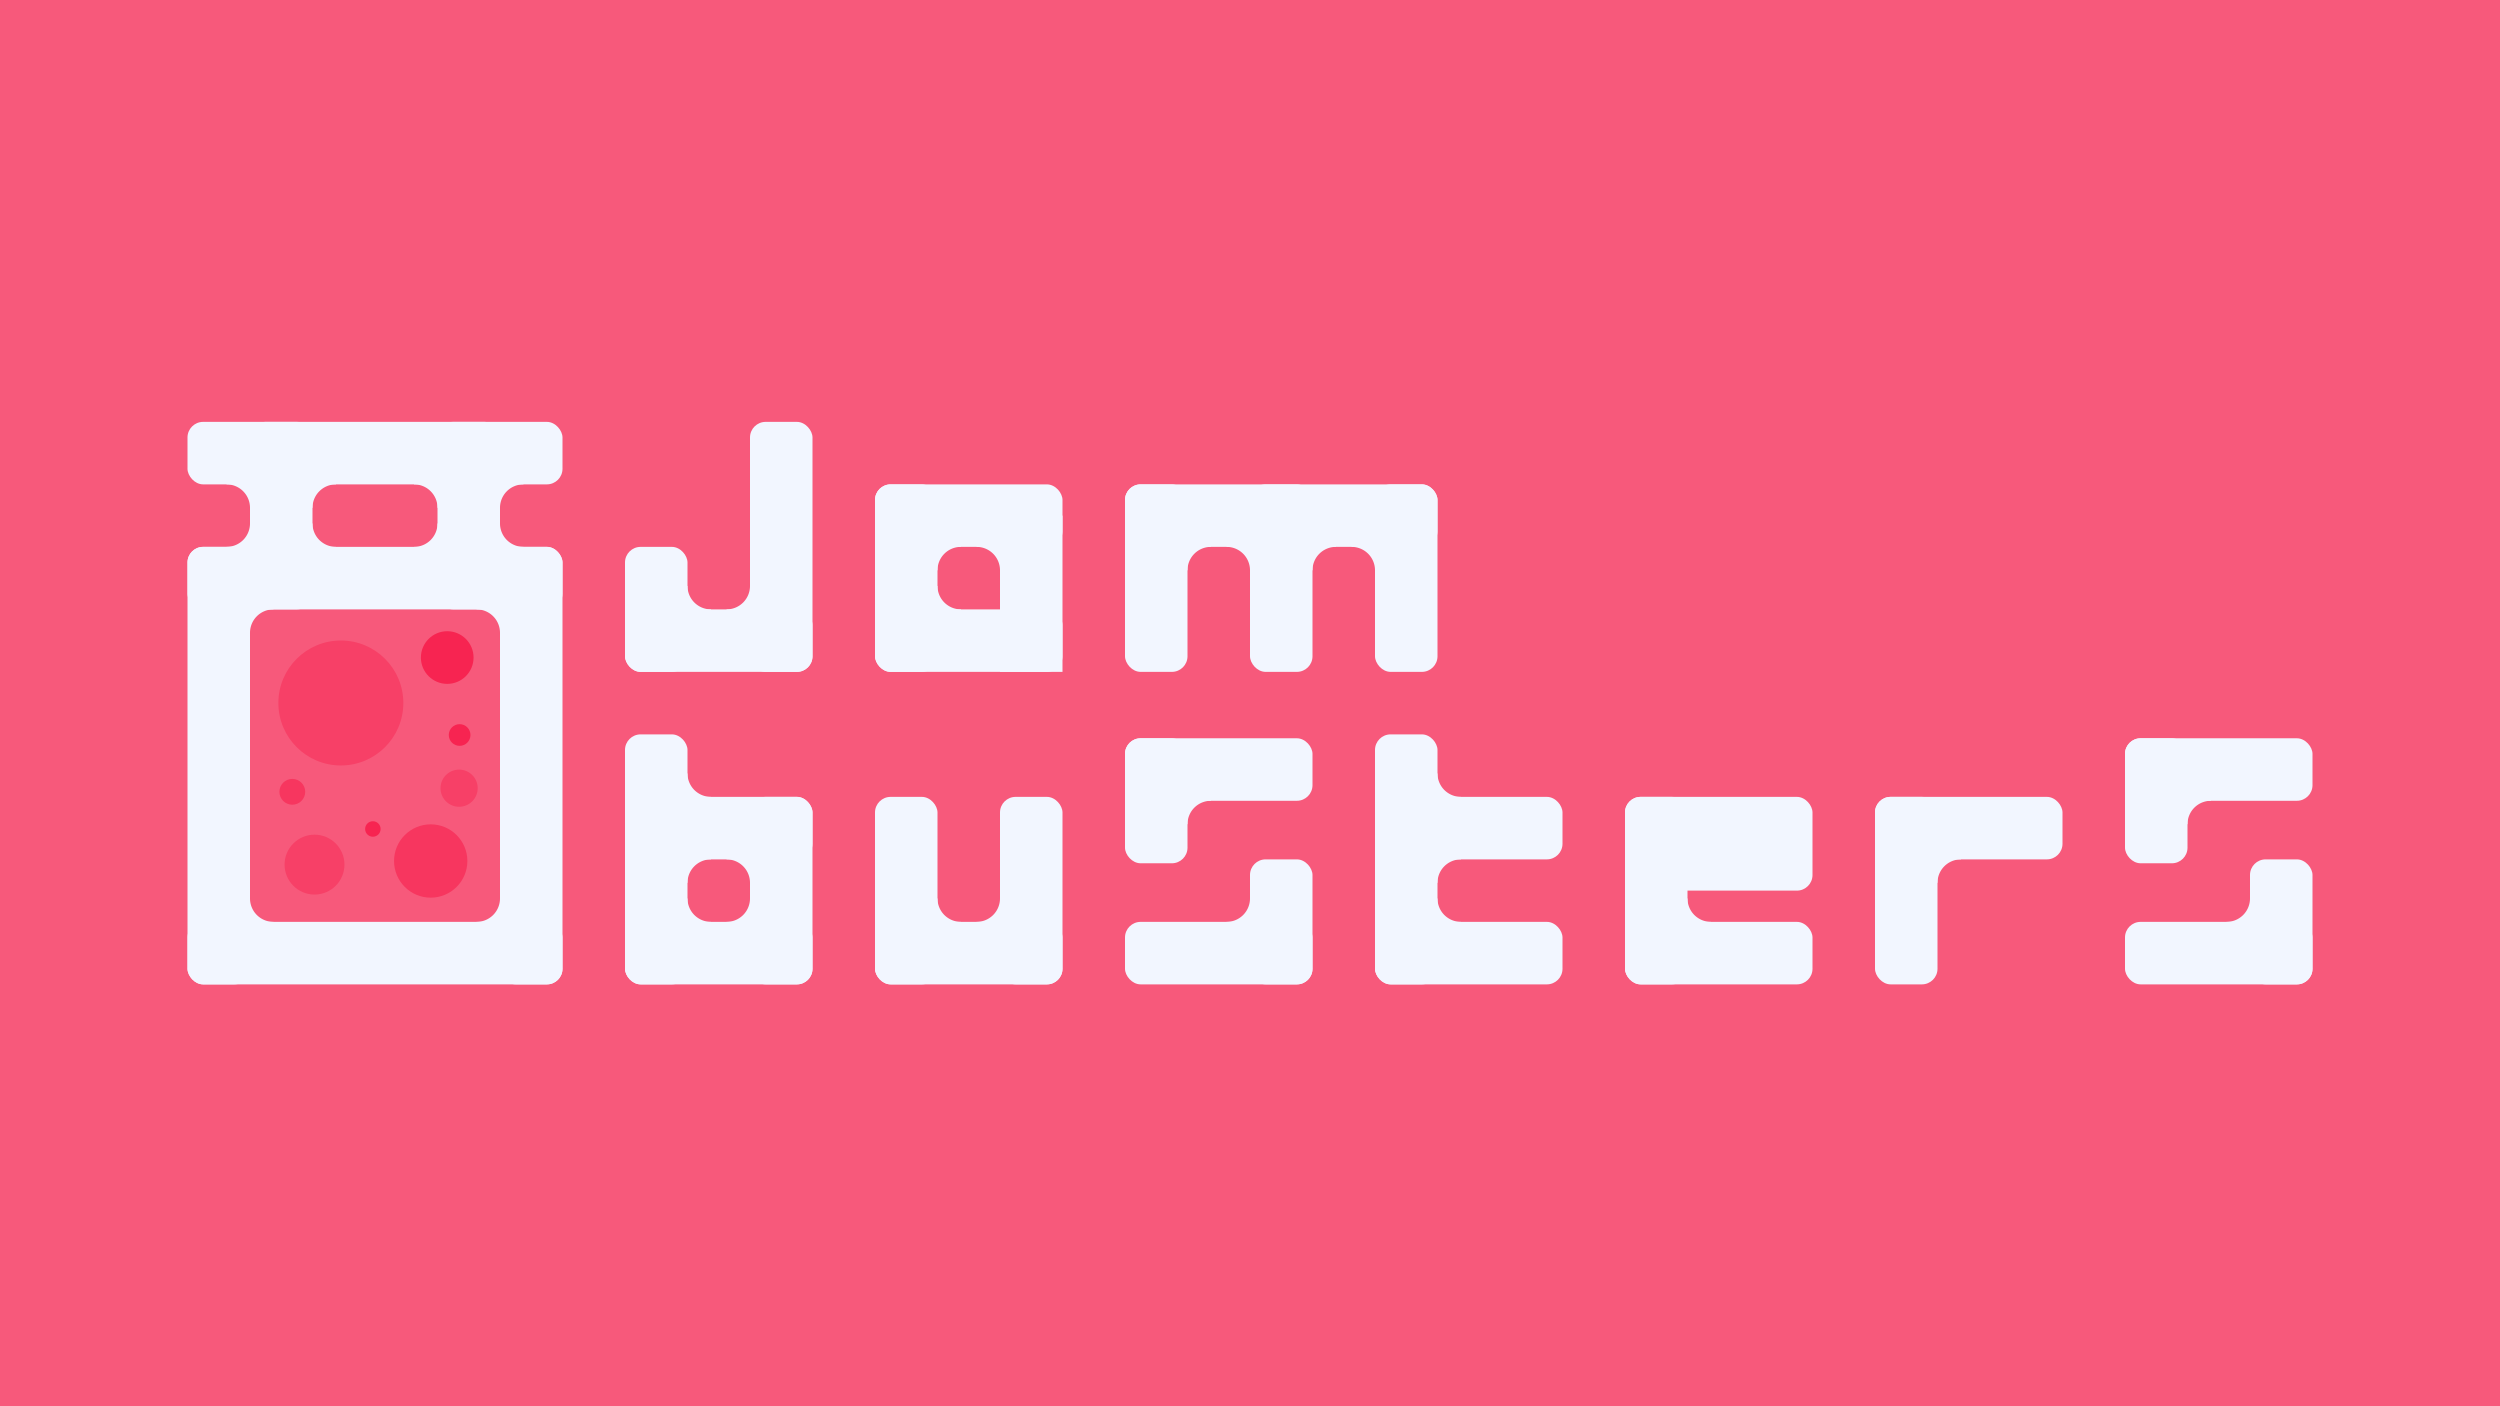 <?xml version="1.0" encoding="UTF-8" standalone="no"?>
<!-- Created with Inkscape (http://www.inkscape.org/) -->

<svg
   width="1280"
   height="720"
   viewBox="0 0 1280 720"
   version="1.1"
   id="svg5"
   inkscape:version="1.3 (0e150ed6c4, 2023-07-21)"
   sodipodi:docname="no_game.svg"
   xmlns:inkscape="http://www.inkscape.org/namespaces/inkscape"
   xmlns:sodipodi="http://sodipodi.sourceforge.net/DTD/sodipodi-0.dtd"
   xmlns="http://www.w3.org/2000/svg"
   xmlns:svg="http://www.w3.org/2000/svg">
  <sodipodi:namedview
     id="namedview7"
     pagecolor="#505050"
     bordercolor="#eeeeee"
     borderopacity="1"
     inkscape:showpageshadow="0"
     inkscape:pageopacity="0"
     inkscape:pagecheckerboard="0"
     inkscape:deskcolor="#505050"
     inkscape:document-units="px"
     showgrid="false"
     inkscape:zoom="0.93607326"
     inkscape:cx="569.39988"
     inkscape:cy="340.78529"
     inkscape:window-width="1904"
     inkscape:window-height="993"
     inkscape:window-x="8"
     inkscape:window-y="35"
     inkscape:window-maximized="1"
     inkscape:current-layer="layer1" />
  <defs
     id="defs2" />
  <g
     inkscape:label="Layer 1"
     inkscape:groupmode="layer"
     id="layer1">
    <rect
       style="fill:#f7597b;fill-opacity:1;stroke:none;stroke-width:100;stroke-linecap:round;stroke-linejoin:round;paint-order:markers stroke fill"
       id="rect109"
       width="1280"
       height="720"
       x="0"
       y="0"
       sodipodi:insensitive="true" />
    <g
       id="g120"
       style="fill:#f2f6ff;fill-opacity:1"
       transform="translate(-64,-24)">
      <g
         id="g57"
         transform="translate(240)"
         style="fill:#f2f6ff;fill-opacity:1">
        <path
           id="path2"
           style="fill:#f2f6ff;fill-opacity:1;stroke-width:40;stroke-linecap:round;stroke-linejoin:round;paint-order:markers fill stroke"
           d="m 304,324 a 12,12 0 0 0 12,12 v 12 h -12 a 12,12 0 0 0 -12,-12 v -12 z" />
        <rect
           style="fill:#f2f6ff;fill-opacity:1;stroke-width:20;stroke-linecap:round;stroke-linejoin:round;paint-order:markers fill stroke"
           id="rect3"
           width="96"
           height="32"
           x="272"
           y="336"
           ry="8" />
        <rect
           style="fill:#f2f6ff;fill-opacity:1;stroke-width:20;stroke-linecap:round;stroke-linejoin:round;paint-order:markers fill stroke"
           id="rect4"
           width="32"
           height="80"
           x="336"
           y="288" />
        <rect
           style="fill:#f2f6ff;fill-opacity:1;stroke-width:20;stroke-linecap:round;stroke-linejoin:round;paint-order:markers fill stroke"
           id="rect5"
           width="32"
           height="96"
           x="272"
           y="272"
           ry="8" />
        <rect
           style="fill:#f2f6ff;fill-opacity:1;stroke-width:20;stroke-linecap:round;stroke-linejoin:round;paint-order:markers fill stroke"
           id="rect6"
           width="96"
           height="32"
           x="272"
           y="272"
           ry="8" />
        <path
           id="path12"
           style="fill:#f2f6ff;fill-opacity:1;stroke-width:40;stroke-linecap:round;stroke-linejoin:round;paint-order:markers fill stroke"
           d="m 304,316 a 12,12 0 0 1 12,-12 v -12 h -12 a 12,12 0 0 1 -12,12 v 12 z" />
        <path
           id="path13"
           style="fill:#f2f6ff;fill-opacity:1;stroke-width:40;stroke-linecap:round;stroke-linejoin:round;paint-order:markers fill stroke"
           d="m 336,316 a 12,12 0 0 0 -12,-12 v -12 h 12 a 12,12 0 0 0 12,12 v 12 z" />
      </g>
      <g
         id="g56"
         transform="translate(240)"
         style="fill:#f2f6ff;fill-opacity:1">
        <rect
           style="fill:#f2f6ff;fill-opacity:1;stroke-width:20;stroke-linecap:round;stroke-linejoin:round;paint-order:markers fill stroke"
           id="rect973"
           width="96"
           height="32"
           x="144"
           y="336"
           ry="8" />
        <rect
           style="fill:#f2f6ff;fill-opacity:1;stroke-width:20;stroke-linecap:round;stroke-linejoin:round;paint-order:markers fill stroke"
           id="rect1"
           width="32"
           height="64"
           x="144"
           y="304"
           ry="8" />
        <rect
           style="fill:#f2f6ff;fill-opacity:1;stroke-width:20;stroke-linecap:round;stroke-linejoin:round;paint-order:markers fill stroke"
           id="rect2"
           width="32"
           height="128"
           x="208"
           y="240"
           ry="8" />
        <path
           id="path14"
           style="fill:#f2f6ff;fill-opacity:1;stroke-width:40;stroke-linecap:round;stroke-linejoin:round;paint-order:markers fill stroke"
           d="m 176,324 a 12,12 0 0 0 12,12 v 12 h -12 a 12,12 0 0 0 -12,-12 v -12 z" />
        <path
           id="path15"
           style="fill:#f2f6ff;fill-opacity:1;stroke-width:40;stroke-linecap:round;stroke-linejoin:round;paint-order:markers fill stroke"
           d="m 208,324 a 12,12 0 0 1 -12,12 v 12 h 12 a 12,12 0 0 1 12,-12 v -12 z" />
      </g>
      <g
         id="g58"
         transform="translate(240)"
         style="fill:#f2f6ff;fill-opacity:1">
        <rect
           style="fill:#f2f6ff;fill-opacity:1;stroke-width:20;stroke-linecap:round;stroke-linejoin:round;paint-order:markers fill stroke"
           id="rect7"
           width="32"
           height="96"
           x="400"
           y="272"
           ry="8" />
        <rect
           style="fill:#f2f6ff;fill-opacity:1;stroke-width:20;stroke-linecap:round;stroke-linejoin:round;paint-order:markers fill stroke"
           id="rect8"
           width="160"
           height="32"
           x="400"
           y="272"
           ry="8" />
        <rect
           style="fill:#f2f6ff;fill-opacity:1;stroke-width:20;stroke-linecap:round;stroke-linejoin:round;paint-order:markers fill stroke"
           id="rect9"
           width="32"
           height="96"
           x="464"
           y="272"
           ry="8" />
        <rect
           style="fill:#f2f6ff;fill-opacity:1;stroke-width:20;stroke-linecap:round;stroke-linejoin:round;paint-order:markers fill stroke"
           id="rect10"
           width="32"
           height="96"
           x="528"
           y="272"
           ry="8" />
        <path
           id="path16"
           style="fill:#f2f6ff;fill-opacity:1;stroke-width:40;stroke-linecap:round;stroke-linejoin:round;paint-order:markers fill stroke"
           d="m 432,316 a 12,12 0 0 1 12,-12 v -12 h -12 a 12,12 0 0 1 -12,12 v 12 z" />
        <path
           id="path17"
           style="fill:#f2f6ff;fill-opacity:1;stroke-width:40;stroke-linecap:round;stroke-linejoin:round;paint-order:markers fill stroke"
           d="m 464,316 a 12,12 0 0 0 -12,-12 v -12 h 12 a 12,12 0 0 0 12,12 v 12 z" />
        <path
           id="path18"
           style="fill:#f2f6ff;fill-opacity:1;stroke-width:40;stroke-linecap:round;stroke-linejoin:round;paint-order:markers fill stroke"
           d="m 496,316 a 12,12 0 0 1 12,-12 v -12 h -12 a 12,12 0 0 1 -12,12 v 12 z" />
        <path
           id="path19"
           style="fill:#f2f6ff;fill-opacity:1;stroke-width:40;stroke-linecap:round;stroke-linejoin:round;paint-order:markers fill stroke"
           d="m 528,316 a 12,12 0 0 0 -12,-12 v -12 h 12 a 12,12 0 0 0 12,12 v 12 z" />
      </g>
      <g
         id="g55"
         transform="translate(240)"
         style="fill:#f2f6ff;fill-opacity:1">
        <rect
           style="fill:#f2f6ff;fill-opacity:1;stroke-width:20;stroke-linecap:round;stroke-linejoin:round;paint-order:markers fill stroke"
           id="rect19"
           width="96"
           height="32"
           x="144"
           y="496"
           ry="8" />
        <rect
           style="fill:#f2f6ff;fill-opacity:1;stroke-width:20;stroke-linecap:round;stroke-linejoin:round;paint-order:markers fill stroke"
           id="rect20"
           width="32"
           height="96"
           x="208"
           y="432"
           ry="8" />
        <path
           id="path20"
           style="fill:#f2f6ff;fill-opacity:1;stroke-width:40;stroke-linecap:round;stroke-linejoin:round;paint-order:markers fill stroke"
           d="m 176,484 a 12,12 0 0 0 12,12 v 12 h -12 a 12,12 0 0 0 -12,-12 v -12 z" />
        <path
           id="path21"
           style="fill:#f2f6ff;fill-opacity:1;stroke-width:40;stroke-linecap:round;stroke-linejoin:round;paint-order:markers fill stroke"
           d="m 208,484 a 12,12 0 0 1 -12,12 v 12 h 12 a 12,12 0 0 1 12,-12 v -12 z" />
        <rect
           style="fill:#f2f6ff;fill-opacity:1;stroke-width:20;stroke-linecap:round;stroke-linejoin:round;paint-order:markers fill stroke"
           id="rect21"
           width="32"
           height="128"
           x="144"
           y="400"
           ry="8" />
        <rect
           style="fill:#f2f6ff;fill-opacity:1;stroke-width:20;stroke-linecap:round;stroke-linejoin:round;paint-order:markers fill stroke"
           id="rect22"
           width="96"
           height="32"
           x="144"
           y="432"
           ry="8" />
        <path
           id="path22"
           style="fill:#f2f6ff;fill-opacity:1;stroke-width:40;stroke-linecap:round;stroke-linejoin:round;paint-order:markers fill stroke"
           d="m 176,476 a 12,12 0 0 1 12,-12 v -12 h -12 a 12,12 0 0 1 -12,12 v 12 z" />
        <path
           id="path23"
           style="fill:#f2f6ff;fill-opacity:1;stroke-width:40;stroke-linecap:round;stroke-linejoin:round;paint-order:markers fill stroke"
           d="m 208,476 a 12,12 0 0 0 -12,-12 v -12 h 12 a 12,12 0 0 0 12,12 v 12 z" />
        <path
           id="path24"
           style="fill:#f2f6ff;fill-opacity:1;stroke-width:40;stroke-linecap:round;stroke-linejoin:round;paint-order:markers fill stroke"
           d="m 176,420 a 12,12 0 0 0 12,12 v 12 h -12 a 12,12 0 0 0 -12,-12 v -12 z" />
      </g>
      <g
         id="g53"
         transform="translate(240)"
         style="fill:#f2f6ff;fill-opacity:1">
        <rect
           style="fill:#f2f6ff;fill-opacity:1;stroke-width:20;stroke-linecap:round;stroke-linejoin:round;paint-order:markers fill stroke"
           id="rect28"
           width="96"
           height="32"
           x="400"
           y="496"
           ry="8" />
        <rect
           style="fill:#f2f6ff;fill-opacity:1;stroke-width:20;stroke-linecap:round;stroke-linejoin:round;paint-order:markers fill stroke"
           id="rect29"
           width="32"
           height="64"
           x="464"
           y="464"
           ry="8" />
        <path
           id="path30"
           style="fill:#f2f6ff;fill-opacity:1;stroke-width:40;stroke-linecap:round;stroke-linejoin:round;paint-order:markers fill stroke"
           d="m 464,484 a 12,12 0 0 1 -12,12 v 12 h 12 a 12,12 0 0 1 12,-12 v -12 z" />
        <rect
           style="fill:#f2f6ff;fill-opacity:1;stroke-width:20;stroke-linecap:round;stroke-linejoin:round;paint-order:markers fill stroke"
           id="rect33"
           width="96"
           height="32"
           x="-496"
           y="-434"
           ry="8"
           transform="scale(-1)" />
        <rect
           style="fill:#f2f6ff;fill-opacity:1;stroke-width:20;stroke-linecap:round;stroke-linejoin:round;paint-order:markers fill stroke"
           id="rect34"
           width="32"
           height="64"
           x="-432"
           y="-466"
           ry="8"
           transform="scale(-1)" />
        <path
           id="path34"
           style="fill:#f2f6ff;fill-opacity:1;stroke-width:40;stroke-linecap:round;stroke-linejoin:round;paint-order:markers fill stroke"
           d="m 432,446 a 12,12 0 0 1 12,-12 v -12 h -12 a 12,12 0 0 1 -12,12 v 12 z" />
      </g>
      <g
         id="g52"
         transform="translate(240)"
         style="fill:#f2f6ff;fill-opacity:1">
        <rect
           style="fill:#f2f6ff;fill-opacity:1;stroke-width:20;stroke-linecap:round;stroke-linejoin:round;paint-order:markers fill stroke"
           id="rect35"
           width="96"
           height="32"
           x="528"
           y="496"
           ry="8" />
        <path
           id="path36"
           style="fill:#f2f6ff;fill-opacity:1;stroke-width:40;stroke-linecap:round;stroke-linejoin:round;paint-order:markers fill stroke"
           d="m 560,484 a 12,12 0 0 0 12,12 v 12 h -12 a 12,12 0 0 0 -12,-12 v -12 z" />
        <rect
           style="fill:#f2f6ff;fill-opacity:1;stroke-width:20;stroke-linecap:round;stroke-linejoin:round;paint-order:markers fill stroke"
           id="rect37"
           width="32"
           height="128"
           x="528"
           y="400"
           ry="8" />
        <rect
           style="fill:#f2f6ff;fill-opacity:1;stroke-width:20;stroke-linecap:round;stroke-linejoin:round;paint-order:markers fill stroke"
           id="rect38"
           width="96"
           height="32"
           x="528"
           y="432"
           ry="8" />
        <path
           id="path38"
           style="fill:#f2f6ff;fill-opacity:1;stroke-width:40;stroke-linecap:round;stroke-linejoin:round;paint-order:markers fill stroke"
           d="m 560,476 a 12,12 0 0 1 12,-12 v -12 h -12 a 12,12 0 0 1 -12,12 v 12 z" />
        <path
           id="path40"
           style="fill:#f2f6ff;fill-opacity:1;stroke-width:40;stroke-linecap:round;stroke-linejoin:round;paint-order:markers fill stroke"
           d="m 560,420 a 12,12 0 0 0 12,12 v 12 h -12 a 12,12 0 0 0 -12,-12 v -12 z" />
      </g>
      <g
         id="g54"
         transform="translate(240)"
         style="fill:#f2f6ff;fill-opacity:1">
        <path
           id="path25"
           style="fill:#f2f6ff;fill-opacity:1;stroke-width:40;stroke-linecap:round;stroke-linejoin:round;paint-order:markers fill stroke"
           d="m 304,484 a 12,12 0 0 0 12,12 v 12 h -12 a 12,12 0 0 0 -12,-12 v -12 z" />
        <rect
           style="fill:#f2f6ff;fill-opacity:1;stroke-width:20;stroke-linecap:round;stroke-linejoin:round;paint-order:markers fill stroke"
           id="rect25"
           width="96"
           height="32"
           x="272"
           y="496"
           ry="8" />
        <rect
           style="fill:#f2f6ff;fill-opacity:1;stroke-width:20;stroke-linecap:round;stroke-linejoin:round;paint-order:markers fill stroke"
           id="rect26"
           width="32"
           height="96"
           x="272"
           y="432"
           ry="8" />
        <path
           id="path27"
           style="fill:#f2f6ff;fill-opacity:1;stroke-width:40;stroke-linecap:round;stroke-linejoin:round;paint-order:markers fill stroke"
           d="m 336,508 a 12,12 0 0 1 12,-12 v -12 h -12 a 12,12 0 0 1 -12,12 v 12 z" />
        <rect
           style="fill:#f2f6ff;fill-opacity:1;stroke-width:20;stroke-linecap:round;stroke-linejoin:round;paint-order:markers fill stroke"
           id="rect40"
           width="32"
           height="96"
           x="336"
           y="432"
           ry="8" />
      </g>
      <g
         id="g49"
         transform="translate(240)"
         style="fill:#f2f6ff;fill-opacity:1">
        <rect
           style="fill:#f2f6ff;fill-opacity:1;stroke-width:20;stroke-linecap:round;stroke-linejoin:round;paint-order:markers fill stroke"
           id="rect41"
           width="96"
           height="32"
           x="656"
           y="496"
           ry="8" />
        <path
           id="path41"
           style="fill:#f2f6ff;fill-opacity:1;stroke-width:40;stroke-linecap:round;stroke-linejoin:round;paint-order:markers fill stroke"
           d="m 688,484 a 12,12 0 0 0 12,12 v 12 h -12 a 12,12 0 0 0 -12,-12 v -12 z" />
        <rect
           style="fill:#f2f6ff;fill-opacity:1;stroke-width:20;stroke-linecap:round;stroke-linejoin:round;paint-order:markers fill stroke"
           id="rect42"
           width="32"
           height="96"
           x="656"
           y="432"
           ry="8" />
        <rect
           style="fill:#f2f6ff;fill-opacity:1;stroke-width:20;stroke-linecap:round;stroke-linejoin:round;paint-order:markers fill stroke"
           id="rect43"
           width="96"
           height="48"
           x="656"
           y="432"
           ry="8" />
      </g>
      <g
         id="g50"
         transform="translate(240)"
         style="fill:#f2f6ff;fill-opacity:1">
        <rect
           style="fill:#f2f6ff;fill-opacity:1;stroke-width:20;stroke-linecap:round;stroke-linejoin:round;paint-order:markers fill stroke"
           id="rect44"
           width="32"
           height="96"
           x="784"
           y="432"
           ry="8" />
        <rect
           style="fill:#f2f6ff;fill-opacity:1;stroke-width:20;stroke-linecap:round;stroke-linejoin:round;paint-order:markers fill stroke"
           id="rect45"
           width="96"
           height="32"
           x="784"
           y="432"
           ry="8" />
        <path
           id="path45"
           style="fill:#f2f6ff;fill-opacity:1;stroke-width:40;stroke-linecap:round;stroke-linejoin:round;paint-order:markers fill stroke"
           d="m 816,476 a 12,12 0 0 1 12,-12 v -12 h -12 a 12,12 0 0 1 -12,12 v 12 z" />
      </g>
      <g
         id="g51"
         transform="translate(240)"
         style="fill:#f2f6ff;fill-opacity:1">
        <rect
           style="fill:#f2f6ff;fill-opacity:1;stroke-width:20;stroke-linecap:round;stroke-linejoin:round;paint-order:markers fill stroke"
           id="rect46"
           width="96"
           height="32"
           x="912"
           y="496"
           ry="8" />
        <rect
           style="fill:#f2f6ff;fill-opacity:1;stroke-width:20;stroke-linecap:round;stroke-linejoin:round;paint-order:markers fill stroke"
           id="rect47"
           width="32"
           height="64"
           x="976"
           y="464"
           ry="8" />
        <path
           id="path47"
           style="fill:#f2f6ff;fill-opacity:1;stroke-width:40;stroke-linecap:round;stroke-linejoin:round;paint-order:markers fill stroke"
           d="m 976,484 a 12,12 0 0 1 -12,12 v 12 h 12 a 12,12 0 0 1 12,-12 v -12 z" />
        <rect
           style="fill:#f2f6ff;fill-opacity:1;stroke-width:20;stroke-linecap:round;stroke-linejoin:round;paint-order:markers fill stroke"
           id="rect48"
           width="96"
           height="32"
           x="-1008"
           y="-434"
           ry="8"
           transform="scale(-1)" />
        <rect
           style="fill:#f2f6ff;fill-opacity:1;stroke-width:20;stroke-linecap:round;stroke-linejoin:round;paint-order:markers fill stroke"
           id="rect49"
           width="32"
           height="64"
           x="-944"
           y="-466"
           ry="8"
           transform="scale(-1)" />
        <path
           id="path49"
           style="fill:#f2f6ff;fill-opacity:1;stroke-width:40;stroke-linecap:round;stroke-linejoin:round;paint-order:markers fill stroke"
           d="m 944,446 a 12,12 0 0 1 12,-12 v -12 h -12 a 12,12 0 0 1 -12,12 v 12 z" />
      </g>
    </g>
    <g
       id="g119"
       style="fill:#f2f6ff;fill-opacity:1"
       transform="translate(-64,-24)">
      <rect
         style="fill:#f2f6ff;fill-opacity:1;stroke-width:20;stroke-linecap:round;stroke-linejoin:round;paint-order:markers fill stroke"
         id="rect81"
         width="192"
         height="32"
         x="160"
         y="496"
         ry="8" />
      <path
         id="path81"
         style="fill:#f2f6ff;fill-opacity:1;stroke-width:40;stroke-linecap:round;stroke-linejoin:round;paint-order:markers fill stroke"
         d="m 192,484 a 12,12 0 0 0 12,12 v 12 h -12 a 12,12 0 0 0 -12,-12 v -12 z" />
      <rect
         style="fill:#f2f6ff;fill-opacity:1;stroke-width:20;stroke-linecap:round;stroke-linejoin:round;paint-order:markers fill stroke"
         id="rect82"
         width="32"
         height="224"
         x="160"
         y="304"
         ry="8" />
      <path
         id="path83"
         style="fill:#f2f6ff;fill-opacity:1;stroke-width:40;stroke-linecap:round;stroke-linejoin:round;paint-order:markers fill stroke"
         d="m 320,508 a 12,12 0 0 1 12,-12 v -12 h -12 a 12,12 0 0 1 -12,12 v 12 z" />
      <rect
         style="fill:#f2f6ff;fill-opacity:1;stroke-width:20;stroke-linecap:round;stroke-linejoin:round;paint-order:markers fill stroke"
         id="rect97"
         width="32"
         height="224"
         x="320"
         y="304"
         ry="8" />
      <rect
         style="fill:#f2f6ff;fill-opacity:1;stroke-width:20;stroke-linecap:round;stroke-linejoin:round;paint-order:markers fill stroke"
         id="rect98"
         width="192"
         height="32"
         x="160"
         y="304"
         ry="8" />
      <path
         id="path98"
         style="fill:#f2f6ff;fill-opacity:1;stroke-width:40;stroke-linecap:round;stroke-linejoin:round;paint-order:markers fill stroke"
         d="m 192,348 a 12,12 0 0 1 12,-12 v -12 h -12 a 12,12 0 0 1 -12,12 v 12 z" />
      <path
         id="path99"
         style="fill:#f2f6ff;fill-opacity:1;stroke-width:40;stroke-linecap:round;stroke-linejoin:round;paint-order:markers fill stroke"
         d="m 320,324 a 12,12 0 0 0 12,12 v 12 h -12 a 12,12 0 0 0 -12,-12 v -12 z" />
      <rect
         style="fill:#f2f6ff;fill-opacity:1;stroke-width:20;stroke-linecap:round;stroke-linejoin:round;paint-order:markers fill stroke"
         id="rect99"
         width="192"
         height="32"
         x="160"
         y="240"
         ry="8" />
      <rect
         style="fill:#f2f6ff;fill-opacity:1;stroke-width:20;stroke-linecap:round;stroke-linejoin:round;paint-order:markers fill stroke"
         id="rect100"
         width="32"
         height="96"
         x="192"
         y="240"
         ry="8" />
      <rect
         style="fill:#f2f6ff;fill-opacity:1;stroke-width:20;stroke-linecap:round;stroke-linejoin:round;paint-order:markers fill stroke"
         id="rect101"
         width="32"
         height="96"
         x="288"
         y="240"
         ry="8" />
      <path
         id="path101"
         style="fill:#f2f6ff;fill-opacity:1;stroke-width:40;stroke-linecap:round;stroke-linejoin:round;paint-order:markers fill stroke"
         d="m 224,284 a 12,12 0 0 1 12,-12 v -12 h -12 a 12,12 0 0 1 -12,12 v 12 z" />
      <path
         id="path102"
         style="fill:#f2f6ff;fill-opacity:1;stroke-width:40;stroke-linecap:round;stroke-linejoin:round;paint-order:markers fill stroke"
         d="m 288,260 a 12,12 0 0 0 12,12 v 12 h -12 a 12,12 0 0 0 -12,-12 v -12 z" />
      <path
         id="path103"
         style="fill:#f2f6ff;fill-opacity:1;stroke-width:40;stroke-linecap:round;stroke-linejoin:round;paint-order:markers fill stroke"
         d="m 224,292 a 12,12 0 0 0 12,12 v 12 h -12 a 12,12 0 0 0 -12,-12 v -12 z" />
      <path
         id="path104"
         style="fill:#f2f6ff;fill-opacity:1;stroke-width:40;stroke-linecap:round;stroke-linejoin:round;paint-order:markers fill stroke"
         d="m 288,316 a 12,12 0 0 1 12,-12 v -12 h -12 a 12,12 0 0 1 -12,12 v 12 z" />
      <path
         id="path105"
         style="fill:#f2f6ff;fill-opacity:1;stroke-width:40;stroke-linecap:round;stroke-linejoin:round;paint-order:markers fill stroke"
         d="m 192,260 a 12,12 0 0 0 12,12 v 12 h -12 a 12,12 0 0 0 -12,-12 v -12 z" />
      <path
         id="path106"
         style="fill:#f2f6ff;fill-opacity:1;stroke-width:40;stroke-linecap:round;stroke-linejoin:round;paint-order:markers fill stroke"
         d="m 192,316 a 12,12 0 0 1 12,-12 v -12 h -12 a 12,12 0 0 1 -12,12 v 12 z" />
      <path
         id="path107"
         style="fill:#f2f6ff;fill-opacity:1;stroke-width:40;stroke-linecap:round;stroke-linejoin:round;paint-order:markers fill stroke"
         d="m 320,284 a 12,12 0 0 1 12,-12 v -12 h -12 a 12,12 0 0 1 -12,12 v 12 z" />
      <path
         id="path108"
         style="fill:#f2f6ff;fill-opacity:1;stroke-width:40;stroke-linecap:round;stroke-linejoin:round;paint-order:markers fill stroke"
         d="m 320,292 a 12,12 0 0 0 12,12 v 12 h -12 a 12,12 0 0 0 -12,-12 v -12 z" />
    </g>
    <g
       id="g118"
       transform="translate(-64,-24)">
      <circle
         style="fill:#f74067;fill-opacity:1;stroke:none;stroke-width:100;stroke-linecap:round;stroke-linejoin:round;paint-order:markers stroke fill"
         id="path112"
         cx="238.517"
         cy="383.93"
         r="31.991" />
      <circle
         style="fill:#f74067;fill-opacity:1;stroke:none;stroke-width:47.934;stroke-linecap:round;stroke-linejoin:round;paint-order:markers stroke fill"
         id="circle112"
         cx="225.033"
         cy="466.684"
         r="15.335" />
      <circle
         style="fill:#f74067;fill-opacity:1;stroke:none;stroke-width:29.752;stroke-linecap:round;stroke-linejoin:round;paint-order:markers stroke fill"
         id="circle113"
         cx="299.062"
         cy="427.555"
         r="9.518" />
      <circle
         style="fill:#f7365f;fill-opacity:1;stroke:none;stroke-width:58.678;stroke-linecap:round;stroke-linejoin:round;paint-order:markers stroke fill"
         id="circle114"
         cx="284.52"
         cy="464.833"
         r="18.772" />
      <circle
         style="fill:#f7365f;fill-opacity:1;stroke:none;stroke-width:20.661;stroke-linecap:round;stroke-linejoin:round;paint-order:markers stroke fill"
         id="circle115"
         cx="213.664"
         cy="429.405"
         r="6.61" />
      <circle
         style="fill:#f72451;fill-opacity:1;stroke:none;stroke-width:42.149;stroke-linecap:round;stroke-linejoin:round;paint-order:markers stroke fill"
         id="circle116"
         cx="292.981"
         cy="360.664"
         r="13.484" />
      <circle
         style="fill:#f72451;fill-opacity:1;stroke:none;stroke-width:17.355;stroke-linecap:round;stroke-linejoin:round;paint-order:markers stroke fill"
         id="circle117"
         cx="299.326"
         cy="400.323"
         r="5.552" />
      <circle
         style="fill:#f72451;fill-opacity:1;stroke:none;stroke-width:12.397;stroke-linecap:round;stroke-linejoin:round;paint-order:markers stroke fill"
         id="circle118"
         cx="254.909"
         cy="448.441"
         r="3.966" />
    </g>
  </g>
</svg>
